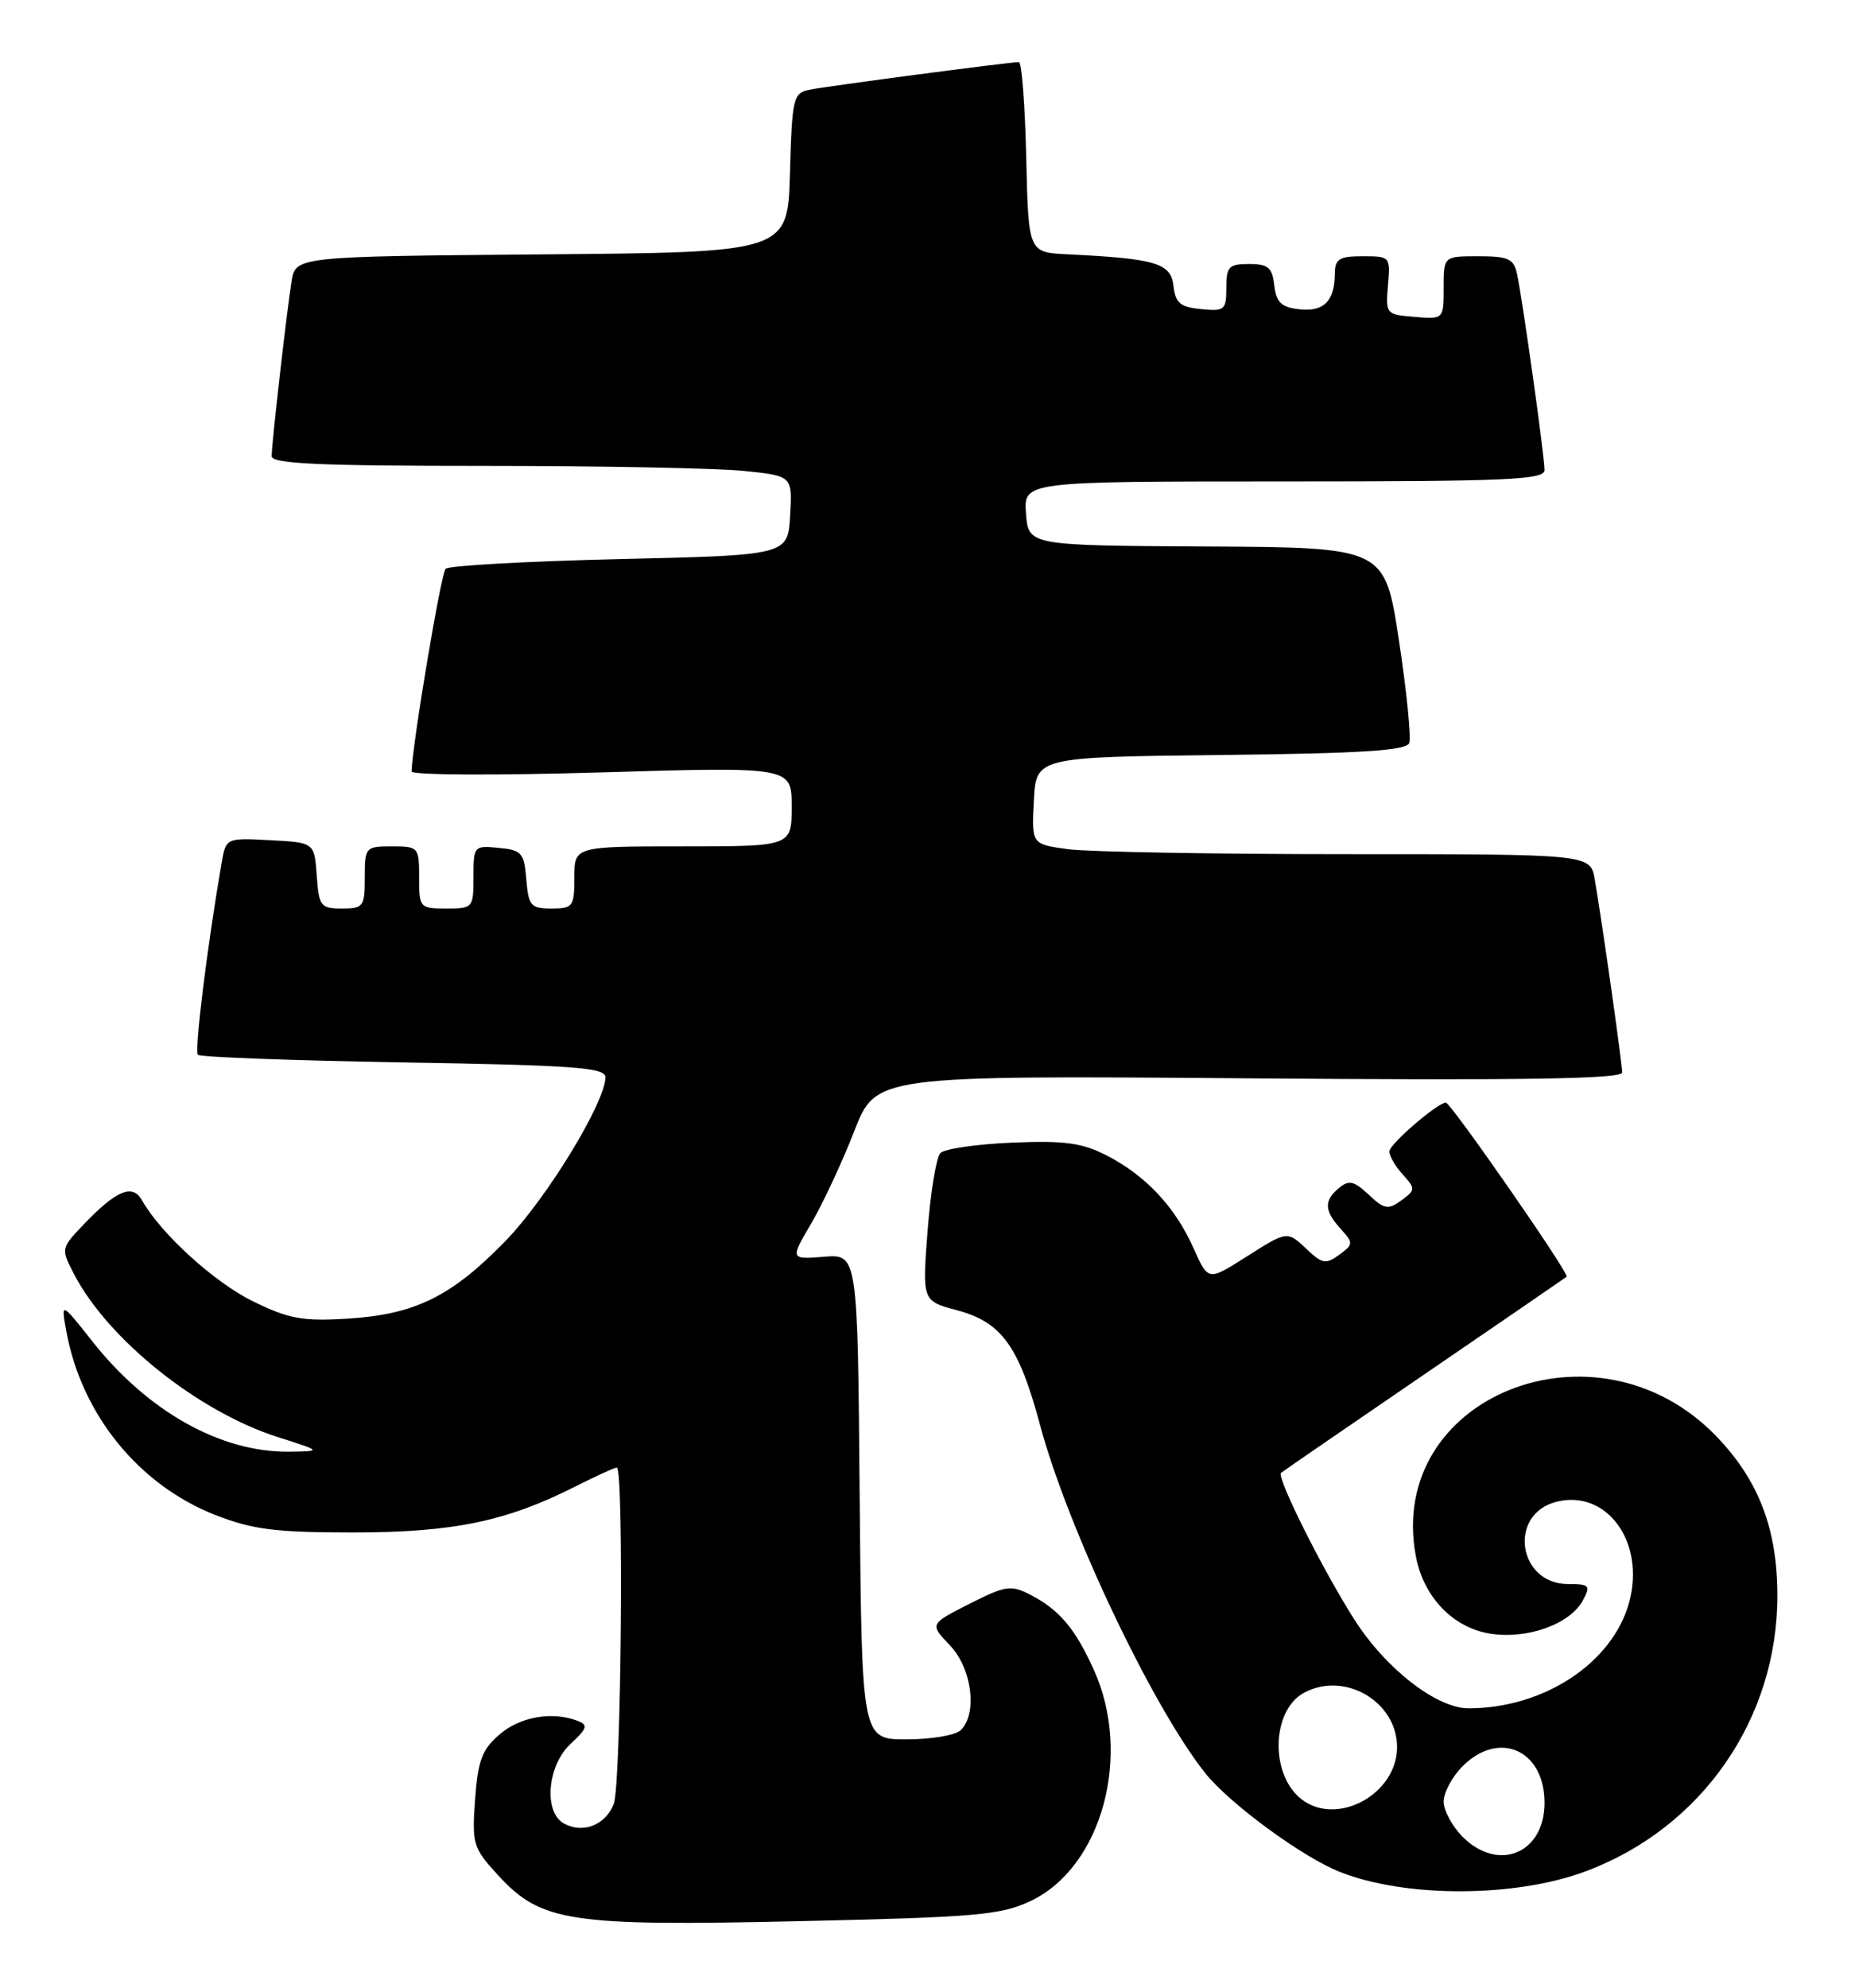 <?xml version="1.0" encoding="UTF-8" standalone="no"?>
<!DOCTYPE svg PUBLIC "-//W3C//DTD SVG 1.1//EN" "http://www.w3.org/Graphics/SVG/1.1/DTD/svg11.dtd" >
<svg xmlns="http://www.w3.org/2000/svg" xmlns:xlink="http://www.w3.org/1999/xlink" version="1.1" viewBox="0 0 239 256">
 <g >
 <path fill="currentColor"
d=" M 132.79 244.81 C 141.97 240.47 145.92 226.02 140.92 215.02 C 138.51 209.70 136.48 207.30 132.76 205.38 C 130.25 204.08 129.58 204.18 124.89 206.55 C 119.77 209.15 119.77 209.15 122.38 211.88 C 125.22 214.84 125.97 220.63 123.80 222.80 C 123.14 223.46 120.00 224.00 116.81 224.00 C 111.03 224.00 111.03 224.00 110.76 192.75 C 110.50 161.50 110.50 161.50 106.15 161.85 C 101.80 162.19 101.80 162.19 104.53 157.54 C 106.02 154.99 108.51 149.66 110.05 145.70 C 112.85 138.50 112.85 138.50 160.93 138.87 C 196.22 139.15 209.00 138.95 209.00 138.12 C 209.00 136.94 206.44 118.90 205.47 113.25 C 204.91 110.00 204.91 110.00 173.59 110.00 C 156.37 110.00 140.17 109.71 137.59 109.36 C 132.91 108.72 132.91 108.72 133.20 103.11 C 133.50 97.50 133.50 97.50 157.29 97.23 C 175.44 97.03 181.19 96.66 181.57 95.69 C 181.83 94.99 181.24 89.03 180.24 82.46 C 178.42 70.50 178.42 70.50 155.46 70.38 C 132.50 70.25 132.50 70.25 132.19 66.13 C 131.89 62.00 131.89 62.00 165.44 62.00 C 194.30 62.00 199.00 61.79 199.00 60.53 C 199.00 58.77 196.15 38.45 195.45 35.25 C 195.03 33.32 194.32 33.00 190.48 33.00 C 186.00 33.00 186.00 33.00 186.00 37.06 C 186.00 41.12 186.00 41.12 182.25 40.81 C 178.57 40.51 178.51 40.43 178.83 36.75 C 179.15 33.05 179.10 33.00 175.58 33.00 C 172.54 33.00 172.00 33.34 171.98 35.25 C 171.96 38.78 170.55 40.19 167.39 39.83 C 165.08 39.57 164.44 38.95 164.18 36.75 C 163.92 34.45 163.39 34.00 160.93 34.00 C 158.33 34.00 158.00 34.34 158.00 37.06 C 158.00 39.92 157.78 40.11 154.75 39.81 C 152.06 39.55 151.45 39.04 151.19 36.80 C 150.85 33.88 148.90 33.30 137.50 32.75 C 132.50 32.50 132.50 32.50 132.22 20.25 C 132.06 13.51 131.64 8.00 131.28 8.00 C 130.01 8.00 106.49 11.10 104.28 11.56 C 102.20 11.99 102.05 12.60 101.78 22.26 C 101.50 32.50 101.50 32.50 69.79 32.76 C 38.09 33.03 38.09 33.03 37.56 36.26 C 36.92 40.29 35.01 57.06 35.00 58.75 C 35.00 59.72 41.14 60.00 62.35 60.00 C 77.40 60.00 92.49 60.29 95.90 60.65 C 102.09 61.29 102.09 61.29 101.80 66.40 C 101.50 71.50 101.50 71.50 79.83 72.00 C 67.91 72.28 57.82 72.84 57.41 73.25 C 56.82 73.84 53.13 95.78 53.03 99.35 C 53.01 99.82 64.03 99.87 77.50 99.47 C 102.00 98.74 102.00 98.74 102.00 103.87 C 102.00 109.00 102.00 109.00 88.00 109.00 C 74.00 109.00 74.00 109.00 74.00 113.00 C 74.00 116.76 73.82 117.00 71.06 117.00 C 68.39 117.00 68.09 116.66 67.81 113.25 C 67.53 109.83 67.22 109.47 64.25 109.19 C 61.07 108.88 61.00 108.95 61.00 112.94 C 61.00 116.91 60.93 117.00 57.50 117.00 C 54.08 117.00 54.00 116.90 54.00 113.00 C 54.00 109.10 53.92 109.00 50.50 109.00 C 47.08 109.00 47.00 109.10 47.00 113.00 C 47.00 116.76 46.82 117.00 44.06 117.00 C 41.31 117.00 41.09 116.72 40.81 112.75 C 40.50 108.50 40.50 108.50 34.80 108.20 C 29.11 107.90 29.11 107.90 28.54 111.20 C 26.67 122.07 25.03 135.37 25.50 135.84 C 25.81 136.14 37.74 136.58 52.03 136.82 C 74.07 137.19 78.00 137.48 78.00 138.73 C 78.00 141.96 70.41 154.39 65.11 159.83 C 58.17 166.97 53.45 169.29 44.74 169.82 C 38.96 170.17 37.20 169.84 32.60 167.59 C 27.62 165.15 20.70 158.86 18.30 154.58 C 17.08 152.40 14.96 153.29 10.67 157.80 C 7.87 160.75 7.85 160.82 9.52 164.05 C 13.89 172.48 25.49 181.77 35.76 185.06 C 41.50 186.89 41.50 186.89 37.26 186.95 C 28.46 187.06 19.03 181.78 11.88 172.72 C 7.84 167.61 7.84 167.61 8.57 171.56 C 10.55 182.22 17.92 191.26 27.76 195.11 C 32.57 196.98 35.45 197.35 45.50 197.35 C 58.38 197.35 65.26 195.93 74.17 191.41 C 76.79 190.09 79.17 189.00 79.47 189.00 C 80.40 189.00 80.04 229.77 79.08 232.30 C 78.03 235.04 75.09 236.19 72.64 234.82 C 70.00 233.34 70.52 227.35 73.52 224.57 C 75.66 222.59 75.80 222.14 74.44 221.62 C 71.16 220.36 67.03 221.07 64.38 223.35 C 62.10 225.31 61.58 226.69 61.21 231.74 C 60.80 237.49 60.94 237.97 64.17 241.49 C 69.70 247.52 73.35 248.08 103.00 247.41 C 125.83 246.90 128.95 246.63 132.79 244.81 Z  M 204.33 240.98 C 219.27 235.39 229.00 221.39 229.00 205.50 C 229.00 196.89 226.58 190.59 221.10 184.93 C 205.67 168.99 178.56 179.84 182.42 200.41 C 183.40 205.66 187.20 209.62 191.98 210.38 C 196.77 211.15 202.31 209.16 203.95 206.08 C 204.97 204.19 204.80 204.00 202.06 204.00 C 195.55 204.00 194.26 194.98 200.54 193.40 C 207.02 191.77 211.99 198.59 209.92 206.29 C 207.82 214.12 198.94 220.00 189.21 220.00 C 185.11 220.00 178.56 214.92 174.53 208.62 C 170.43 202.20 164.43 190.21 165.05 189.68 C 165.30 189.47 173.60 183.76 183.50 177.00 C 193.40 170.24 201.66 164.57 201.85 164.42 C 202.26 164.08 186.92 142.00 186.29 142.00 C 185.21 142.00 179.00 147.36 179.00 148.29 C 179.00 148.87 179.78 150.21 180.74 151.26 C 182.39 153.09 182.38 153.25 180.55 154.59 C 178.85 155.83 178.36 155.75 176.34 153.85 C 174.45 152.08 173.79 151.93 172.53 152.98 C 170.55 154.62 170.60 155.90 172.74 158.26 C 174.39 160.09 174.38 160.25 172.55 161.59 C 170.85 162.83 170.37 162.76 168.50 161.00 C 165.80 158.46 165.95 158.44 160.37 161.98 C 155.66 164.96 155.66 164.96 153.77 160.73 C 151.40 155.42 147.63 151.40 142.60 148.81 C 139.40 147.17 137.21 146.87 130.40 147.15 C 125.83 147.34 121.67 147.95 121.15 148.50 C 120.63 149.05 119.89 153.56 119.51 158.52 C 118.82 167.54 118.82 167.54 123.32 168.74 C 129.05 170.27 131.28 173.36 134.00 183.51 C 137.56 196.78 148.41 219.66 155.24 228.29 C 158.36 232.24 167.88 239.23 172.71 241.10 C 181.24 244.43 195.27 244.37 204.33 240.98 Z  M 188.45 236.55 C 187.10 235.20 186.00 233.15 186.00 232.00 C 186.00 230.85 187.10 228.80 188.45 227.45 C 193.15 222.76 199.00 225.37 199.00 232.17 C 199.00 238.68 193.05 241.15 188.45 236.55 Z  M 167.74 231.75 C 163.60 228.61 163.78 220.26 168.04 217.98 C 173.26 215.19 180.00 219.14 180.00 225.00 C 180.00 231.02 172.33 235.24 167.74 231.75 Z "/>
</g>
</svg>